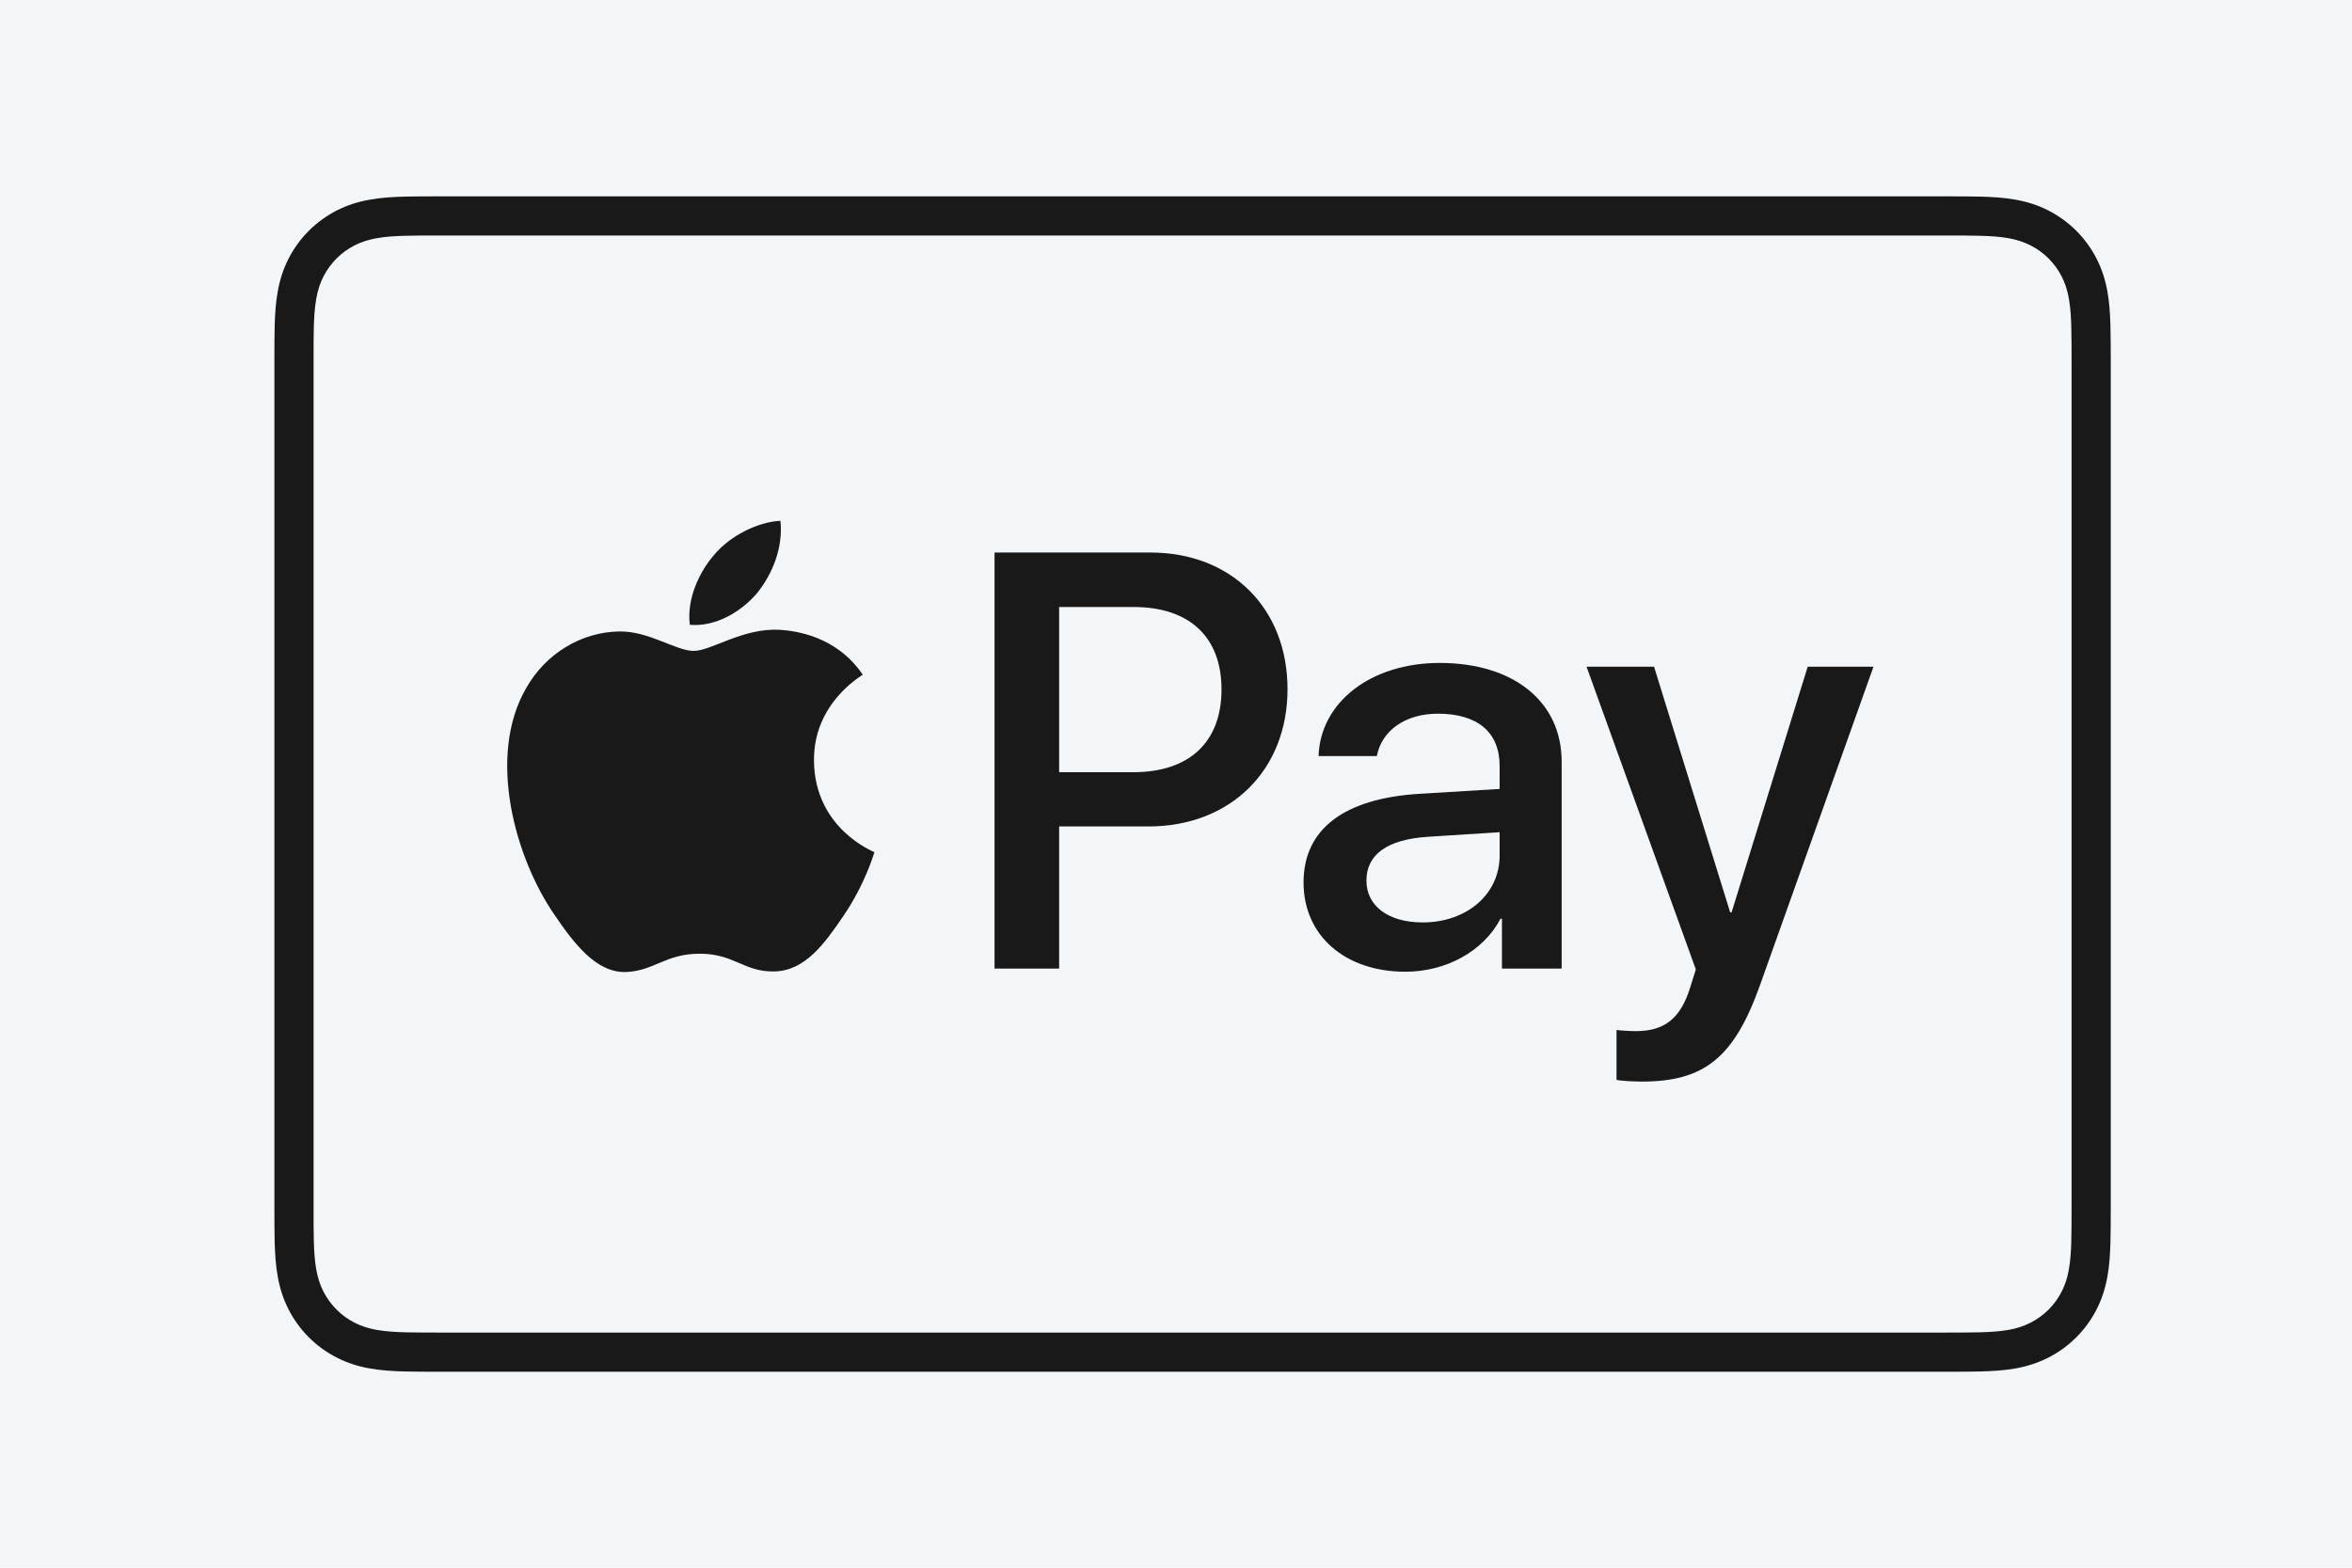 <?xml version="1.0" encoding="UTF-8"?>
<svg width="60px" height="40px" viewBox="0 0 60 40" version="1.1" xmlns="http://www.w3.org/2000/svg" xmlns:xlink="http://www.w3.org/1999/xlink">
    <!-- Generator: Sketch 51.3 (57544) - http://www.bohemiancoding.com/sketch -->
    <title>applepay</title>
    <desc>Created with Sketch.</desc>
    <defs></defs>
    <g id="applepay" stroke="none" stroke-width="1" fill="none" fill-rule="evenodd">
        <rect fill="#F3F6F9" x="0" y="0" width="60" height="40"></rect>
        <g id="Apple_Pay_Payment_Mark" transform="translate(7, 5)" fill="#1A1919">
            <g id="Group-3">
                <path d="M45.846,25.805 C45.846,25.963 45.846,26.12 45.845,26.281 C45.844,26.408 45.843,26.536 45.839,26.663 C45.833,26.888 45.821,27.151 45.776,27.396 C45.739,27.607 45.681,27.784 45.594,27.955 C45.507,28.125 45.395,28.28 45.26,28.415 C45.125,28.55 44.97,28.662 44.799,28.749 C44.63,28.836 44.452,28.894 44.242,28.932 C43.992,28.976 43.719,28.988 43.513,28.994 C43.383,28.997 43.255,28.999 43.123,28.999 C42.966,29.001 42.808,29.001 42.65,29.001 L4.195,29.001 C4.193,29.001 4.191,29.001 4.189,29.001 C4.034,29.001 3.878,29.001 3.719,28.999 C3.59,28.999 3.462,28.997 3.337,28.994 C3.127,28.988 2.853,28.976 2.606,28.932 C2.393,28.894 2.216,28.836 2.044,28.748 C1.874,28.662 1.72,28.55 1.585,28.414 C1.45,28.28 1.338,28.125 1.251,27.955 C1.164,27.785 1.107,27.607 1.068,27.393 C1.024,27.149 1.012,26.887 1.006,26.663 C1.002,26.535 1.001,26.407 1,26.28 L1,25.904 L1,4.106 L1,3.731 C1.001,3.603 1.002,3.475 1.006,3.347 C1.012,3.123 1.024,2.861 1.069,2.615 C1.107,2.403 1.164,2.226 1.252,2.054 C1.338,1.885 1.45,1.731 1.585,1.595 C1.72,1.46 1.875,1.348 2.045,1.261 C2.215,1.175 2.393,1.117 2.606,1.078 C2.85,1.034 3.113,1.022 3.337,1.016 C3.465,1.013 3.593,1.012 3.721,1.01 L4.195,1.01 L42.65,1.01 L43.123,1.01 C43.252,1.012 43.38,1.013 43.509,1.016 C43.733,1.022 43.995,1.034 44.24,1.078 C44.452,1.117 44.63,1.175 44.801,1.262 C44.97,1.348 45.125,1.46 45.26,1.595 C45.395,1.731 45.508,1.885 45.595,2.056 C45.681,2.226 45.739,2.403 45.777,2.617 C45.821,2.859 45.833,3.122 45.839,3.347 C45.843,3.475 45.844,3.602 45.845,3.732 C45.846,3.89 45.846,4.047 45.846,4.205 L45.846,25.805 Z M46.844,3.725 C46.844,3.59 46.842,3.455 46.838,3.32 C46.83,3.026 46.813,2.73 46.761,2.439 C46.708,2.144 46.622,1.87 46.485,1.602 C46.351,1.338 46.176,1.098 45.967,0.888 C45.758,0.68 45.517,0.505 45.254,0.37 C44.986,0.234 44.711,0.147 44.417,0.095 C44.125,0.042 43.829,0.025 43.536,0.017 C43.4,0.013 43.265,0.012 43.131,0.011 C42.97,0.01 42.81,0.01 42.65,0.01 L4.195,0.01 C4.035,0.01 3.875,0.01 3.715,0.011 C3.58,0.012 3.445,0.013 3.31,0.017 C3.016,0.025 2.719,0.042 2.429,0.095 C2.134,0.147 1.859,0.234 1.591,0.37 C1.328,0.505 1.087,0.68 0.878,0.888 C0.669,1.098 0.494,1.338 0.36,1.602 C0.224,1.87 0.137,2.144 0.085,2.439 C0.032,2.73 0.015,3.026 0.007,3.32 C0.003,3.455 0.001,3.59 0.001,3.725 C-0,3.885 6.77626358e-21,4.045 6.77626358e-21,4.205 L6.77626358e-21,25.805 C6.77626358e-21,25.965 -0,26.125 0.001,26.286 C0.001,26.42 0.003,26.555 0.007,26.69 C0.015,26.984 0.032,27.28 0.085,27.571 C0.137,27.866 0.224,28.141 0.36,28.408 C0.494,28.672 0.669,28.913 0.878,29.121 C1.087,29.331 1.328,29.506 1.591,29.639 C1.859,29.776 2.134,29.863 2.429,29.916 C2.719,29.968 3.016,29.985 3.31,29.993 C3.445,29.996 3.58,29.998 3.715,29.999 C3.875,30 4.035,30 4.195,30 L42.65,30 C42.81,30 42.97,30 43.131,29.999 C43.265,29.998 43.4,29.996 43.536,29.993 C43.829,29.985 44.125,29.968 44.417,29.916 C44.711,29.863 44.986,29.776 45.254,29.639 C45.517,29.506 45.758,29.331 45.967,29.121 C46.176,28.913 46.351,28.672 46.485,28.408 C46.622,28.141 46.708,27.866 46.761,27.571 C46.813,27.28 46.83,26.984 46.838,26.69 C46.842,26.555 46.844,26.42 46.844,26.286 C46.846,26.125 46.846,25.965 46.846,25.805 L46.846,4.205 C46.846,4.045 46.846,3.885 46.844,3.725 Z" id="Fill-1"></path>
            </g>
            <path d="M12.314,10.133 C12.711,9.637 12.98,8.97 12.909,8.288 C12.328,8.317 11.618,8.672 11.208,9.169 C10.839,9.595 10.512,10.289 10.598,10.942 C11.25,10.999 11.902,10.616 12.314,10.133" id="Fill-4"></path>
            <path d="M12.902,11.07 C11.954,11.013 11.148,11.608 10.696,11.608 C10.243,11.608 9.55,11.098 8.8,11.112 C7.825,11.126 6.92,11.678 6.424,12.555 C5.406,14.311 6.156,16.914 7.146,18.343 C7.627,19.051 8.206,19.829 8.97,19.801 C9.691,19.773 9.974,19.334 10.851,19.334 C11.728,19.334 11.982,19.801 12.746,19.787 C13.538,19.773 14.033,19.08 14.514,18.372 C15.066,17.566 15.292,16.787 15.306,16.744 C15.292,16.73 13.779,16.15 13.765,14.409 C13.75,12.952 14.953,12.259 15.009,12.216 C14.33,11.212 13.27,11.098 12.902,11.07" id="Fill-5"></path>
            <path d="M20.019,14.703 L21.909,14.703 C23.344,14.703 24.161,13.931 24.161,12.592 C24.161,11.253 23.344,10.488 21.917,10.488 L20.019,10.488 L20.019,14.703 Z M22.351,9.098 C24.411,9.098 25.845,10.518 25.845,12.585 C25.845,14.659 24.382,16.087 22.299,16.087 L20.019,16.087 L20.019,19.713 L18.371,19.713 L18.371,9.098 L22.351,9.098 Z" id="Fill-6"></path>
            <path d="M31.256,16.83 L31.256,16.234 L29.425,16.351 C28.394,16.418 27.858,16.8 27.858,17.469 C27.858,18.117 28.417,18.536 29.292,18.536 C30.41,18.536 31.256,17.823 31.256,16.83 Z M26.254,17.514 C26.254,16.153 27.291,15.373 29.204,15.255 L31.256,15.13 L31.256,14.542 C31.256,13.681 30.69,13.21 29.682,13.21 C28.851,13.21 28.248,13.637 28.123,14.292 L26.637,14.292 C26.681,12.916 27.975,11.915 29.726,11.915 C31.61,11.915 32.838,12.901 32.838,14.431 L32.838,19.713 L31.315,19.713 L31.315,18.441 L31.278,18.441 C30.845,19.272 29.888,19.794 28.851,19.794 C27.321,19.794 26.254,18.882 26.254,17.514 Z" id="Fill-7"></path>
            <path d="M34.238,22.553 L34.238,21.28 C34.341,21.295 34.591,21.31 34.724,21.31 C35.452,21.31 35.864,21.001 36.114,20.206 L36.261,19.735 L33.473,12.011 L35.195,12.011 L37.137,18.279 L37.173,18.279 L39.115,12.011 L40.793,12.011 L37.902,20.125 C37.239,21.986 36.482,22.597 34.878,22.597 C34.753,22.597 34.349,22.583 34.238,22.553" id="Fill-8"></path>
        </g>
    </g>
</svg>